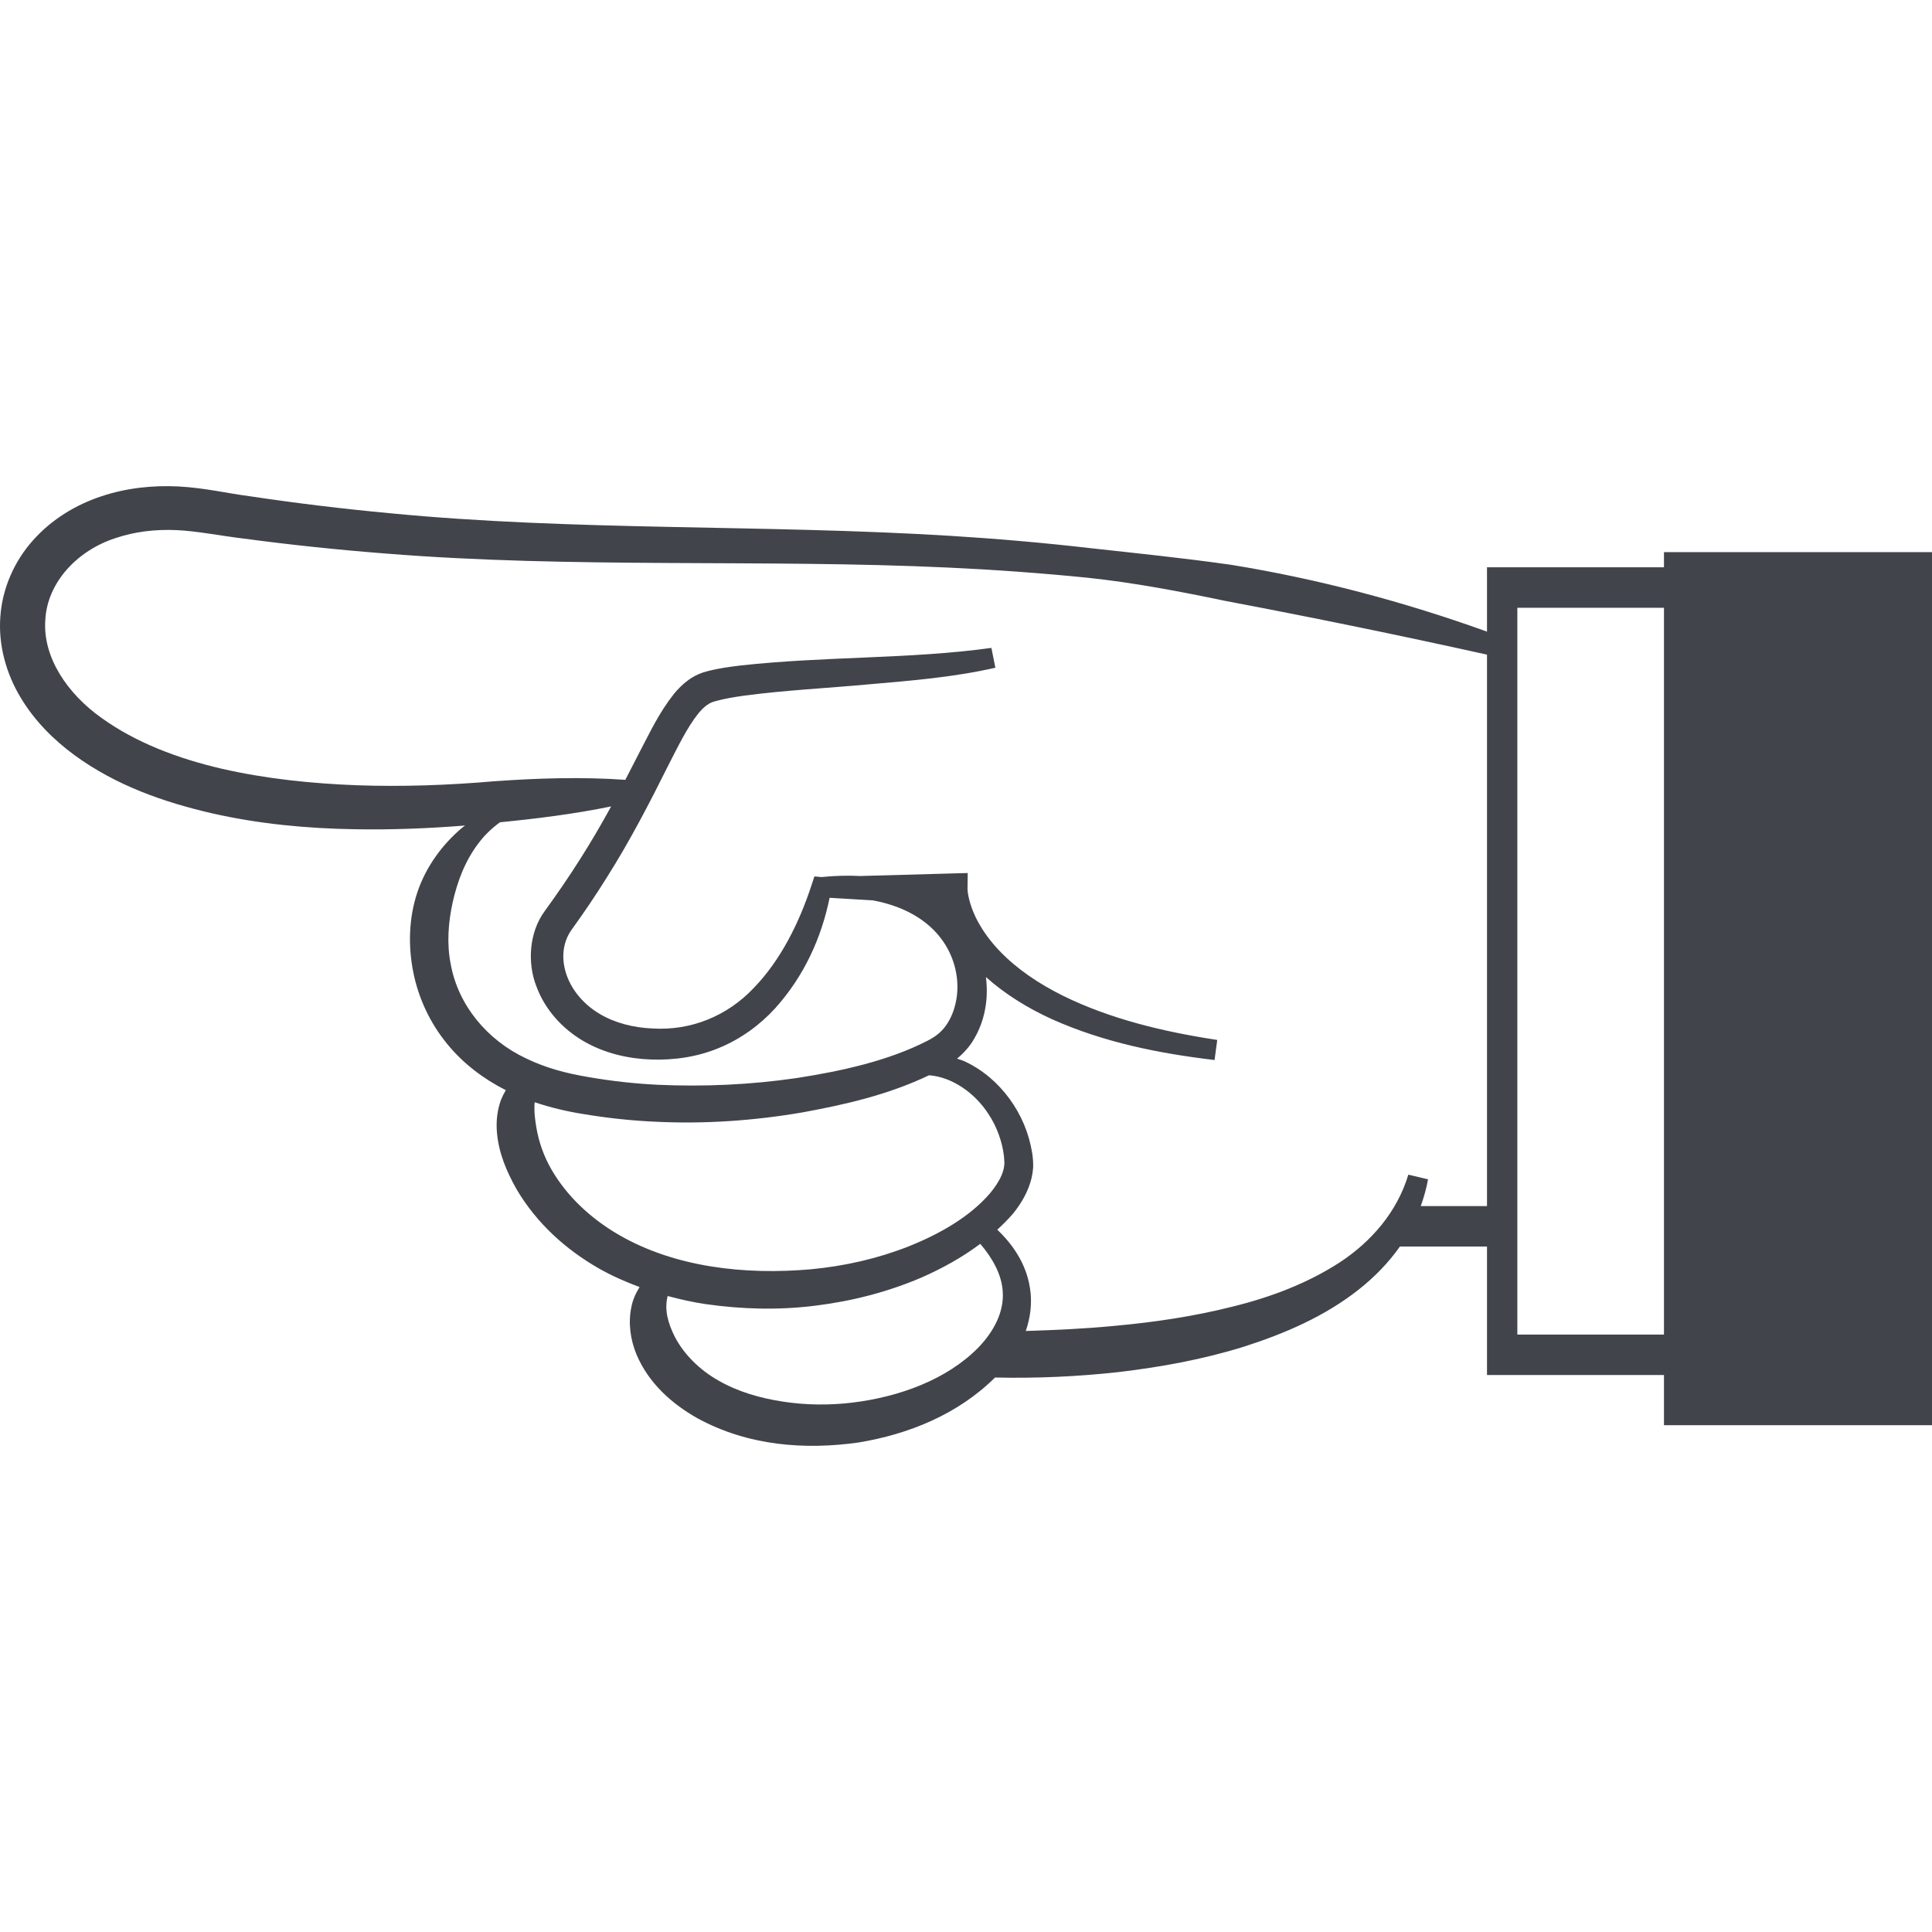 <?xml version="1.0" encoding="utf-8"?>

<!DOCTYPE svg PUBLIC "-//W3C//DTD SVG 1.1//EN" "http://www.w3.org/Graphics/SVG/1.1/DTD/svg11.dtd">
<!-- Uploaded to: SVG Repo, www.svgrepo.com, Generator: SVG Repo Mixer Tools -->
<svg height="800px" width="800px" version="1.1" id="_x32_" xmlns="http://www.w3.org/2000/svg" xmlns:xlink="http://www.w3.org/1999/xlink" 
	 viewBox="0 0 512 512"  xml:space="preserve">
<style type="text/css">
	.st0{fill:#41444b;}
</style>
<g>
	<path class="st0" d="M440.97,146.319v4.022h-46.901v5.358v5.364v6.321c-21.937-7.893-44.602-13.929-67.645-17.679
		c-12.408-1.778-24.851-3.05-37.316-4.422c-12.357-1.429-24.901-2.522-37.336-3.286c-49.909-3.064-99.654-1.235-148.761-6.014
		c-12.265-1.15-24.508-2.628-36.688-4.457c-6.142-0.786-11.878-2.215-18.986-2.608c-6.8-0.342-13.8,0.372-20.522,2.622
		c-6.694,2.221-13.107,6.072-18.043,11.622c-4.943,5.493-8.2,12.786-8.686,20.35c-0.558,7.58,1.628,15.094,5.336,21.272
		c3.707,6.222,8.771,11.258,14.264,15.3c11.072,8.108,23.765,12.501,36.336,15.415c12.65,2.886,25.451,4.064,38.166,4.264
		c9.736,0.164,19.429-0.221,29.065-0.993c-0.293,0.236-0.607,0.436-0.892,0.679c-5.215,4.422-9.508,10.3-11.758,17.022
		c-2.25,6.722-2.478,14.058-1.107,21.029c1.357,6.979,4.492,13.658,9.014,19.151c4.25,5.228,9.693,9.308,15.536,12.258
		c-0.486,0.807-0.9,1.636-1.25,2.485c-1.057,2.851-1.336,5.808-1.114,8.6c0.457,5.622,2.642,10.608,5.2,15.143
		c5.308,9.043,13.144,16.072,21.879,21.044c3.45,1.964,7.058,3.536,10.736,4.9c-1.028,1.643-1.842,3.45-2.178,5.3
		c-0.914,4.35-0.208,8.786,1.372,12.601c3.264,7.714,9.528,13.136,16.1,16.85c13.465,7.357,28.501,8.443,42.701,6.45
		c13.2-2.179,26.258-7.379,36.201-17.222c10.922,0.243,21.958-0.243,32.93-1.464c11.057-1.328,22.122-3.321,32.929-6.679
		c10.729-3.443,21.451-7.971,30.623-15.25c4.071-3.228,7.793-7.014,10.814-11.322h23.08v23.33v5.357v5.364h46.901v13.293H512
		V146.319H440.97z M119.454,255.558c-1.093-5.408-0.672-11.015,0.507-16.422c1.208-5.386,3.208-10.858,6.743-15.53
		c1.614-2.207,3.593-4.092,5.793-5.693c9.758-0.964,19.665-2.186,29.465-4.207c-2.628,4.793-5.364,9.486-8.293,14.079
		c-2.978,4.693-5.907,8.972-9.35,13.715c-4.107,5.607-4.586,13.622-2.214,19.779c2.3,6.329,7,11.408,12.514,14.615
		c5.55,3.236,11.822,4.671,17.901,4.886c6.014,0.222,12.307-0.672,18.036-3.072c5.736-2.357,10.836-6.072,14.893-10.528
		c7.587-8.429,12.208-18.529,14.408-29.258l11.522,0.686c1.428,0.271,2.842,0.614,4.214,1.036c5.55,1.665,10.537,4.715,13.801,9.079
		c3.286,4.307,4.814,9.858,4.2,15.101c-0.314,2.6-1.115,5.122-2.4,7.193c-1.308,2.121-2.922,3.536-5.394,4.786
		c-10.293,5.293-22.707,8.036-34.736,9.9c-12.165,1.764-24.522,2.329-36.736,1.772c-6.093-0.293-12.25-0.986-18.136-2
		c-6.208-1.028-11.579-2.471-16.786-4.993C129.126,275.651,121.44,266.437,119.454,255.558z M163.94,327.21
		c-7.386-4.279-13.772-10.25-17.85-17.372c-2.043-3.536-3.343-7.4-3.95-11.057c-0.314-1.821-0.536-3.593-0.514-5.286
		c-0.022-0.478,0.042-0.928,0.071-1.385c4.272,1.428,8.643,2.45,12.7,3.092c6.543,1.1,12.943,1.786,19.444,2.072
		c12.972,0.629,25.922-0.279,38.665-2.45c11.443-2.093,22.765-4.658,33.7-9.865c6.158,0.451,12.15,4.736,15.686,10.172
		c2.286,3.4,3.736,7.5,4.172,11.321c0.121,1.35,0.156,1.836,0.035,2.65c-0.114,0.764-0.342,1.564-0.685,2.378
		c-0.693,1.629-1.8,3.257-3.093,4.807c-5.357,6.208-13.328,10.744-21.464,13.993c-8.229,3.257-17.001,5.243-25.837,6.079
		C197.413,337.939,178.777,335.846,163.94,327.21z M259.258,357.132c-8.386,8.529-20.994,13.05-33.237,14.558
		c-6.171,0.757-12.486,0.686-18.536-0.25c-6.172-0.936-11.979-2.65-17.058-5.565c-5.057-2.85-9.164-6.986-11.557-11.536
		c-1.794-3.585-2.879-7.1-1.936-10.886c3.308,0.886,6.636,1.643,9.986,2.136c9.651,1.392,19.472,1.65,29.151,0.428
		c9.672-1.193,19.2-3.621,28.201-7.486c5.407-2.386,10.657-5.272,15.507-8.9c3.286,3.828,5.672,8.157,5.95,12.593
		C266.143,347.696,263.329,352.903,259.258,357.132z M394.069,319.624h-17.551c0.828-2.329,1.5-4.693,1.929-7.093l-5.222-1.236
		c-2.964,9.865-9.792,17.751-18.222,23.279c-8.5,5.508-18.3,9.236-28.458,11.715c-10.143,2.557-20.622,4.122-31.2,5.078
		c-7.786,0.758-15.629,1.107-23.501,1.358c1.235-3.593,1.736-7.464,1.114-11.351c-0.979-6.386-4.485-11.522-8.664-15.486
		c1.493-1.407,2.986-2.836,4.335-4.464c1.629-2.072,3.107-4.386,4.1-7.108c0.507-1.357,0.871-2.828,1.015-4.371
		c0.178-1.515-0.051-3.372-0.193-4.322c-0.871-5.407-2.943-10.208-6.022-14.436c-3.057-4.179-7.093-7.686-11.886-9.915
		c-0.636-0.292-1.336-0.486-2.007-0.721c1.8-1.508,3.443-3.314,4.565-5.336c1.964-3.329,2.972-7.022,3.243-10.679
		c0.136-1.886,0.072-3.764-0.164-5.607c5.257,4.679,11.214,8.293,17.386,11.115c13.858,6.228,28.587,9.143,43.208,10.872
		l0.707-5.322c-14.208-2.158-28.358-5.536-40.958-11.75c-6.264-3.121-12.108-7.008-16.744-11.858
		c-2.314-2.421-4.3-5.086-5.814-7.929c-1.471-2.707-2.586-6.2-2.664-8.457l0.057-4.243l-4.172,0.114l-24.294,0.679
		c-3.465-0.186-6.922-0.057-10.3,0.278l-1.864-0.171l-0.764,2.321c-3.257,9.964-8.2,19.915-15.3,27.23
		c-7.022,7.457-16.708,11.4-26.915,10.743c-5.014-0.221-9.886-1.45-13.958-3.878c-4.065-2.414-7.258-6.079-8.728-10.272
		c-1.472-4.236-1.143-8.622,1.393-12.115c3.086-4.264,6.428-9.193,9.365-13.922c6.057-9.572,11.278-19.679,16.228-29.615
		c2.508-4.872,4.957-9.964,7.886-13.636c0.736-0.886,1.486-1.657,2.222-2.193l0.886-0.579l0.736-0.3l0.808-0.25
		c2.271-0.643,4.964-1.078,7.607-1.45c10.765-1.428,21.93-1.972,33.016-2.993c11.107-0.971,22.279-1.843,33.472-4.393l-1.05-5.257
		c-21.564,2.992-43.93,2.178-66.452,4.657c-2.857,0.35-5.693,0.714-8.793,1.514l-1.207,0.343l-1.193,0.464
		c-1.014,0.457-2.001,1.042-2.686,1.557c-1.522,1.107-2.714,2.357-3.765,3.607c-4.007,5.065-6.328,10.143-8.957,15.115
		c-1.307,2.586-2.629,5.157-3.957,7.701c-11.622-0.8-23.044-0.444-34.679,0.378c-12.194,1.057-24.415,1.493-36.552,1.064
		c-12.114-0.471-24.165-1.728-35.751-4.386c-11.536-2.678-22.743-6.907-31.844-13.464c-9.043-6.415-15.6-16.079-14.886-25.936
		c0.471-9.85,8.378-18.4,18.55-21.693c5.071-1.736,10.629-2.386,16.229-2.136c5.322,0.222,11.758,1.529,17.95,2.265
		c12.415,1.656,24.887,2.964,37.365,3.935c50.002,4.029,99.86,1.422,149.218,3.729c12.365,0.571,24.616,1.457,36.959,2.7
		c12.236,1.301,24.4,3.615,36.465,6.136c23.136,4.378,46.194,9.107,69.324,14.236V319.624z M440.97,353.675h-38.858V161.063h38.858
		V353.675z"/>
</g>
</svg>